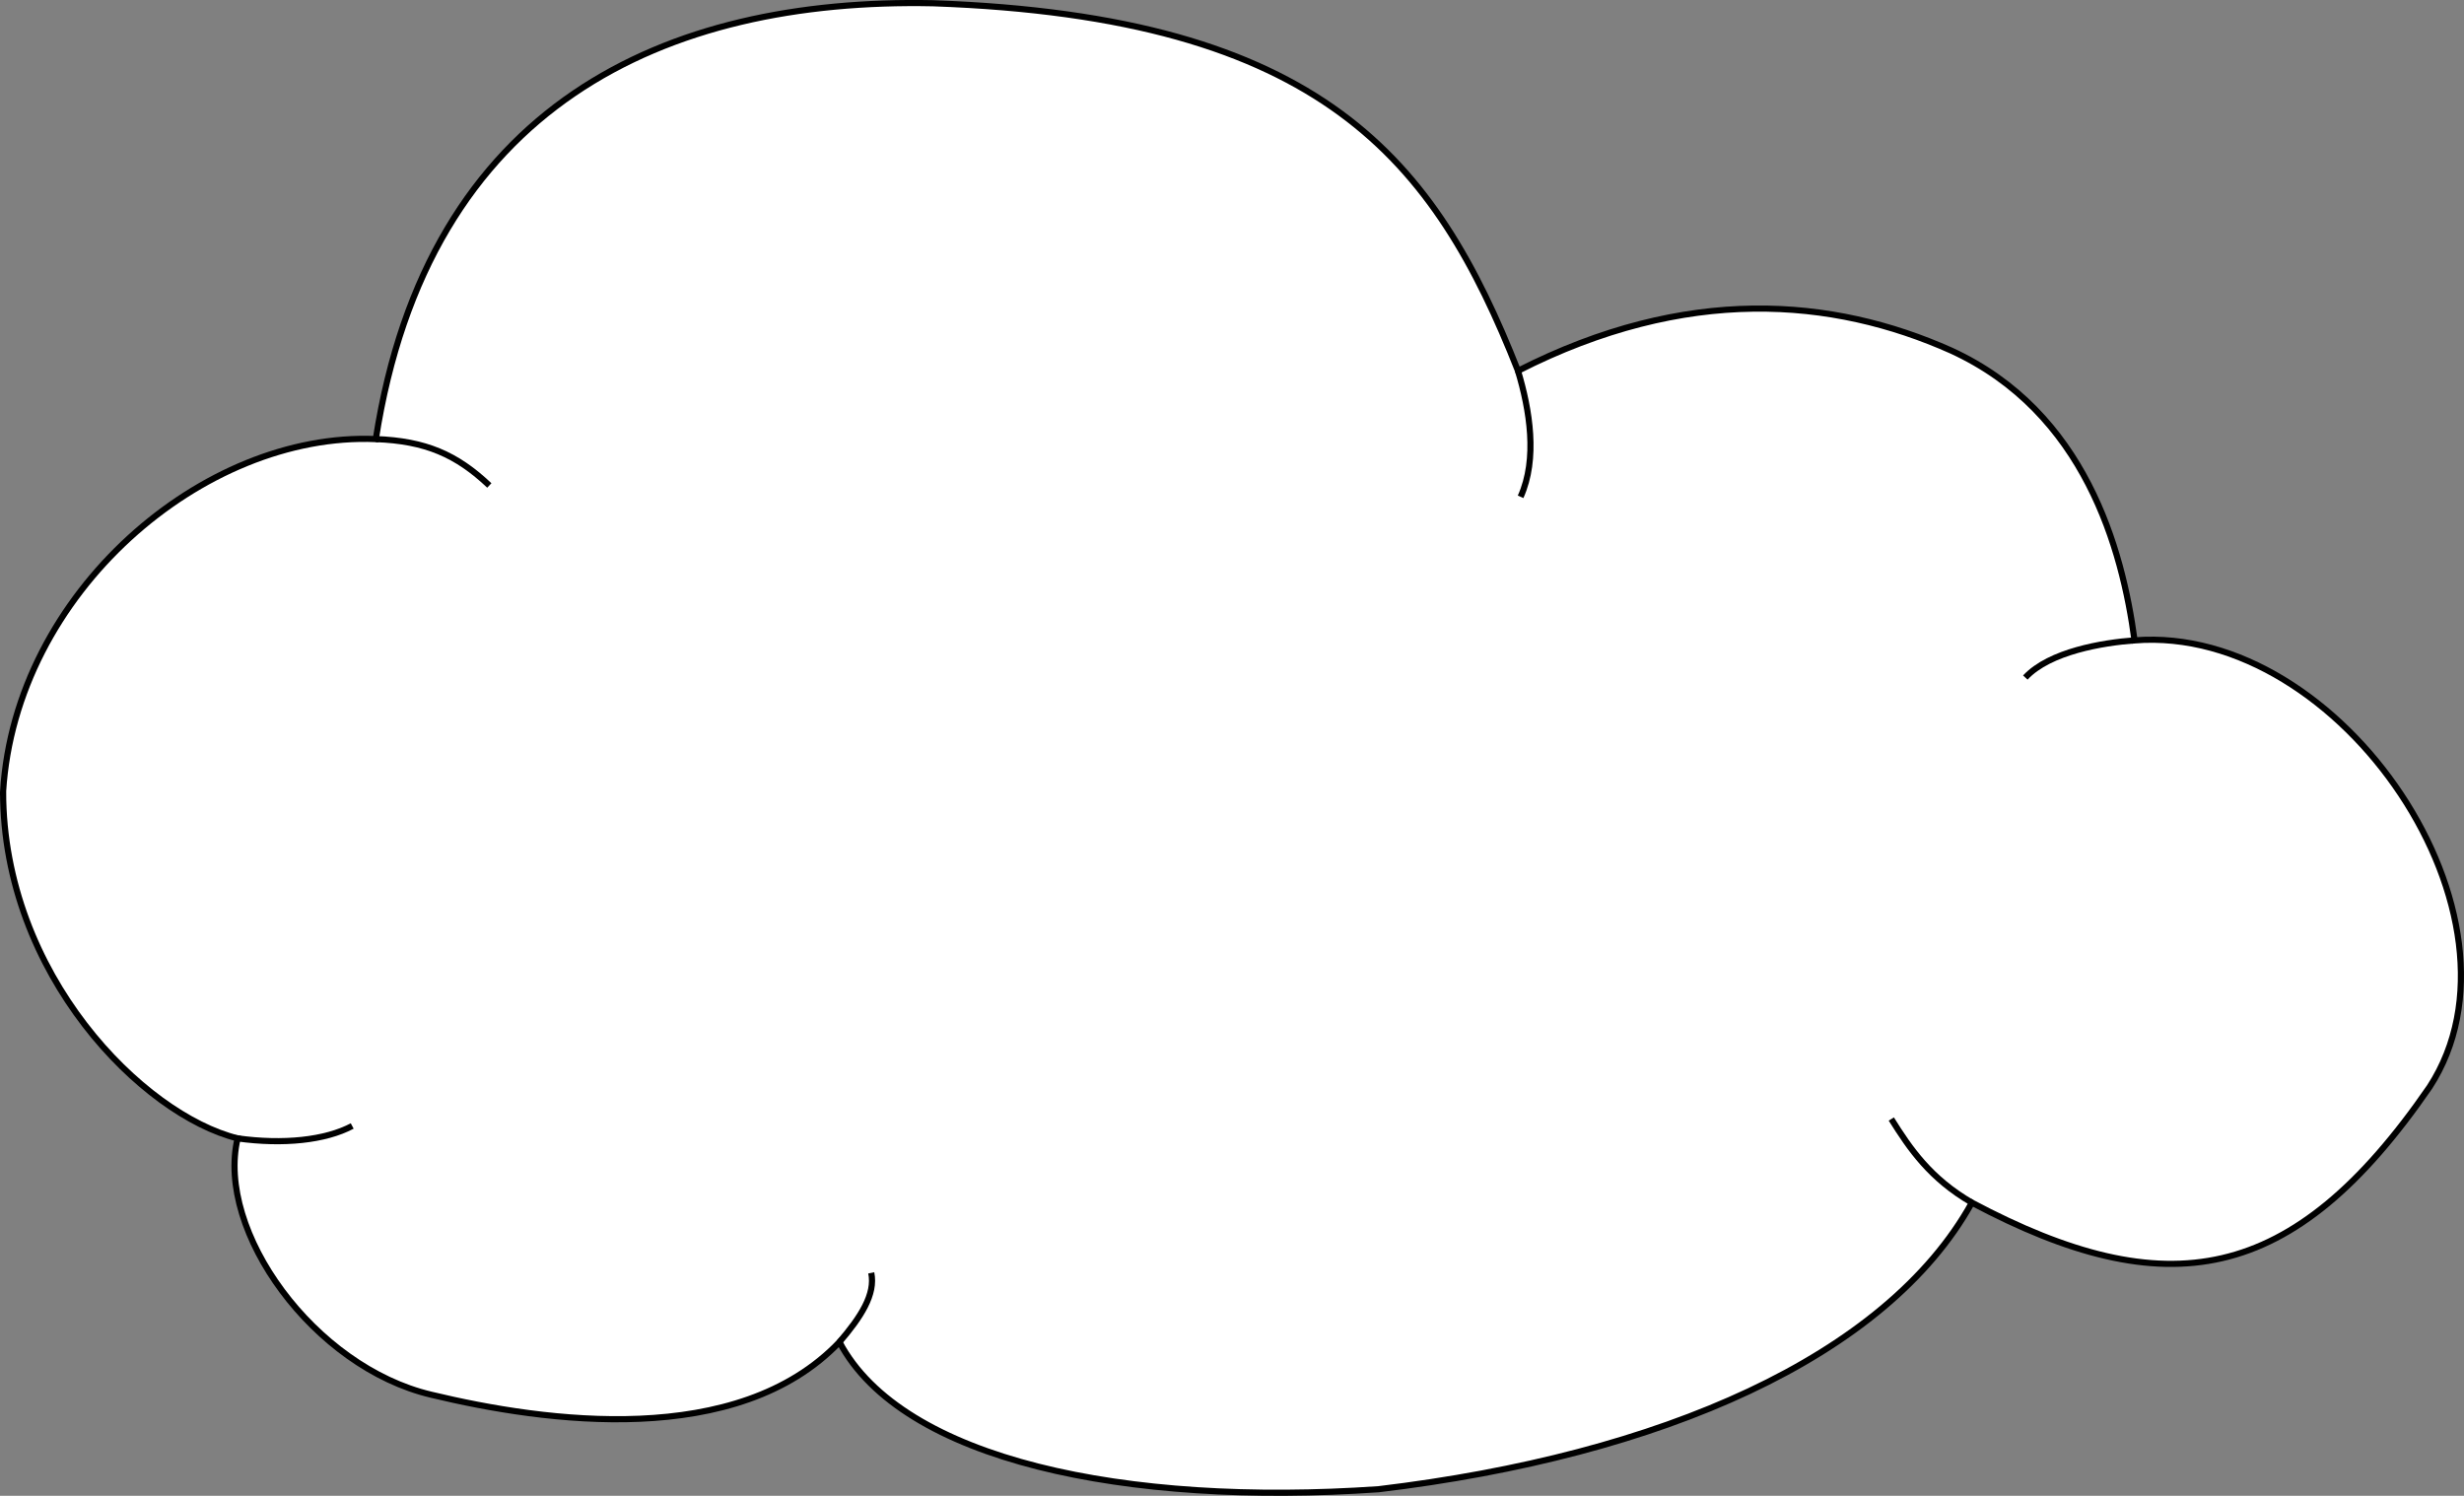 <?xml version="1.0" encoding="UTF-8" standalone="no"?>
<!-- Created with Inkscape (http://www.inkscape.org/) -->

<svg
   xmlns:dc="http://purl.org/dc/elements/1.1/"
   xmlns:cc="http://creativecommons.org/ns#"
   xmlns:rdf="http://www.w3.org/1999/02/22-rdf-syntax-ns#"
   xmlns:svg="http://www.w3.org/2000/svg"
   xmlns="http://www.w3.org/2000/svg"
   xmlns:sodipodi="http://sodipodi.sourceforge.net/DTD/sodipodi-0.dtd"
   xmlns:inkscape="http://www.inkscape.org/namespaces/inkscape"
   width="106.275mm"
   height="64.523mm"
   viewBox="0 0 106.275 64.523"
   version="1.1"
   id="svg36"
   inkscape:version="0.92.2 (5c3e80d, 2017-08-06)"
   sodipodi:docname="nuage_2.svg">
  <rect x="0" y="0" width="106.275" height="64.523" fill="#808080" stroke="none"/>
  <defs
     id="defs30" />
  <sodipodi:namedview
     id="base"
     pagecolor="#ffffff"
     bordercolor="#666666"
     borderopacity="1.0"
     inkscape:pageopacity="0.0"
     inkscape:pageshadow="2"
     inkscape:zoom="1.4"
     inkscape:cx="241.03218"
     inkscape:cy="97.479678"
     inkscape:document-units="mm"
     inkscape:current-layer="layer1"
     showgrid="false"
     inkscape:window-width="1920"
     inkscape:window-height="1017"
     inkscape:window-x="-8"
     inkscape:window-y="-8"
     inkscape:window-maximized="1" />
  <g
     inkscape:label="Calque 1"
     inkscape:groupmode="layer"
     id="layer1"
     transform="translate(-19.119,-113.56)">
    <path
       style="fill:#ffffff;stroke:#000000;stroke-width:0.265px;stroke-linecap:butt;stroke-linejoin:miter;stroke-opacity:1;fill-opacity:1"
       d="m 19.252,147.707 c 0.529,-8.583 8.639,-15.522 16.076,-15.207 2.249,-14.455 12.526,-19.035 24.029,-18.8 16.832,0.593 21.644,6.764 25.235,15.855 7.275,-3.702 13.562,-3.16 18.683,-0.875 5.782,2.652 7.38,8.567 7.91,12.502 8.946,-0.704 17.45,11.986 12.729,19.26 -5.914,8.6 -11.369,9.436 -19.745,4.995 -3.693,6.658 -13.407,10.905 -25.591,12.361 -10.901,0.749 -20.545,-1.245 -23.252,-6.348 -4.396,4.607 -12.684,3.457 -17.606,2.272 -5.062,-1.196 -9.299,-7.058 -8.352,-11.058 -4.089,-1.018 -10.114,-7.064 -10.115,-14.957 z"
       id="path38"
       inkscape:connector-curvature="0"
       sodipodi:nodetypes="ccccccccccccc" />
    <path
       style="fill:none;stroke:#000000;stroke-width:0.265px;stroke-linecap:butt;stroke-linejoin:miter;stroke-opacity:1"
       d="m 35.327,132.5 c 2.146,0.079 3.484,0.664 4.897,2"
       id="path40"
       inkscape:connector-curvature="0"
       sodipodi:nodetypes="cc" />
    <path
       style="fill:none;stroke:#000000;stroke-width:0.265px;stroke-linecap:butt;stroke-linejoin:miter;stroke-opacity:1"
       d="m 29.366,162.664 c 1.964,0.271 3.782,0.085 4.944,-0.535"
       id="path42"
       inkscape:connector-curvature="0"
       sodipodi:nodetypes="cc" />
    <path
       style="fill:none;stroke:#000000;stroke-width:0.265px;stroke-linecap:butt;stroke-linejoin:miter;stroke-opacity:1"
       d="m 84.591,129.556 c 0.507,1.686 0.853,3.79 0.113,5.434"
       id="path44"
       inkscape:connector-curvature="0"
       sodipodi:nodetypes="cc" />
    <path
       style="fill:none;stroke:#000000;stroke-width:0.265px;stroke-linecap:butt;stroke-linejoin:miter;stroke-opacity:1"
       d="m 111.184,141.182 c -1.364,0.1 -3.657,0.475 -4.711,1.604"
       id="path46"
       inkscape:connector-curvature="0"
       sodipodi:nodetypes="cc" />
    <path
       style="fill:none;stroke:#000000;stroke-width:0.265px;stroke-linecap:butt;stroke-linejoin:miter;stroke-opacity:1"
       d="m 104.168,165.437 c -1.796,-1.043 -2.668,-2.318 -3.475,-3.608"
       id="path48"
       inkscape:connector-curvature="0"
       sodipodi:nodetypes="cc" />
    <path
       style="fill:none;stroke:#000000;stroke-width:0.265px;stroke-linecap:butt;stroke-linejoin:miter;stroke-opacity:1"
       d="m 55.325,171.45 c 0.922,-1.076 1.564,-2.057 1.372,-2.986"
       id="path50"
       inkscape:connector-curvature="0"
       sodipodi:nodetypes="cc" />
  </g>
</svg>
